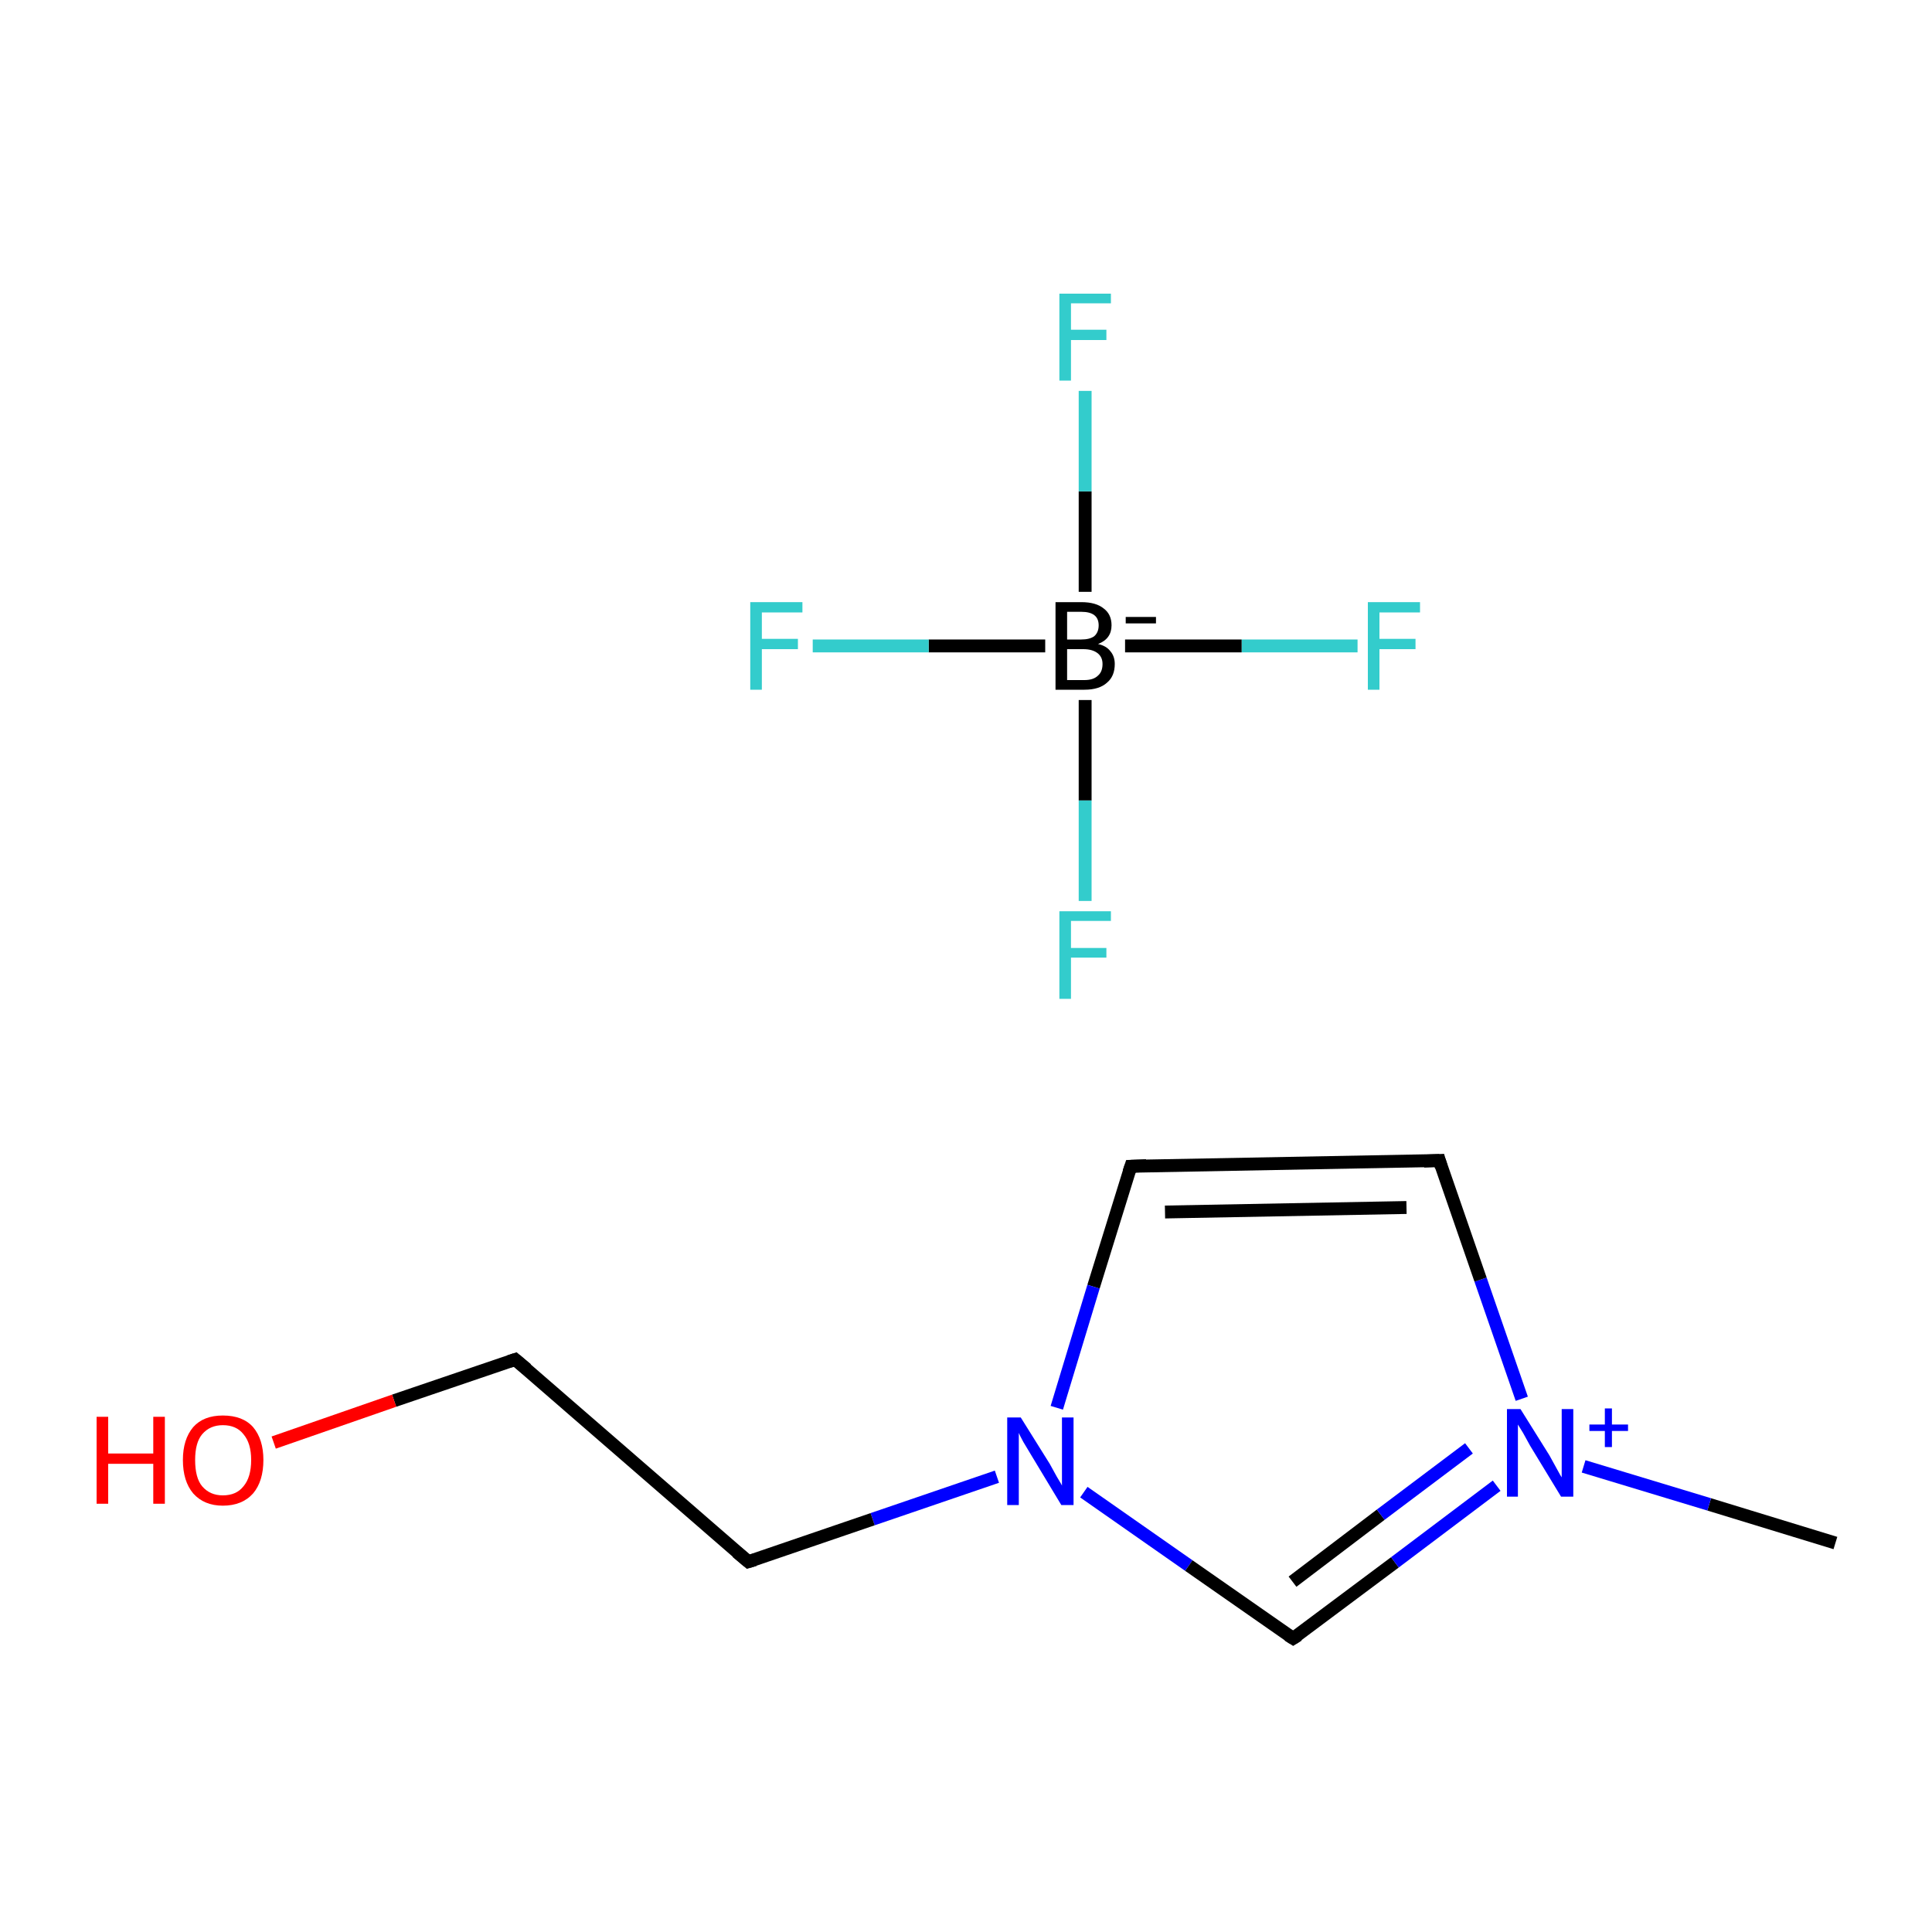 <?xml version='1.0' encoding='iso-8859-1'?>
<svg version='1.1' baseProfile='full'
              xmlns='http://www.w3.org/2000/svg'
                      xmlns:rdkit='http://www.rdkit.org/xml'
                      xmlns:xlink='http://www.w3.org/1999/xlink'
                  xml:space='preserve'
width='300px' height='300px' viewBox='0 0 300 300'>
<!-- END OF HEADER -->
<rect style='opacity:1.0;fill:#FFFFFF;stroke:none' width='300.0' height='300.0' x='0.0' y='0.0'> </rect>
<path class='bond-0 atom-0 atom-1' d='M 285.0,239.6 L 265.4,233.6' style='fill:none;fill-rule:evenodd;stroke:#000000;stroke-width:2.0px;stroke-linecap:butt;stroke-linejoin:miter;stroke-opacity:1' />
<path class='bond-0 atom-0 atom-1' d='M 265.4,233.6 L 245.9,227.7' style='fill:none;fill-rule:evenodd;stroke:#0000FF;stroke-width:2.0px;stroke-linecap:butt;stroke-linejoin:miter;stroke-opacity:1' />
<path class='bond-1 atom-1 atom-2' d='M 236.3,217.2 L 229.9,198.7' style='fill:none;fill-rule:evenodd;stroke:#0000FF;stroke-width:2.0px;stroke-linecap:butt;stroke-linejoin:miter;stroke-opacity:1' />
<path class='bond-1 atom-1 atom-2' d='M 229.9,198.7 L 223.5,180.2' style='fill:none;fill-rule:evenodd;stroke:#000000;stroke-width:2.0px;stroke-linecap:butt;stroke-linejoin:miter;stroke-opacity:1' />
<path class='bond-2 atom-2 atom-3' d='M 223.5,180.2 L 175.6,181.1' style='fill:none;fill-rule:evenodd;stroke:#000000;stroke-width:2.0px;stroke-linecap:butt;stroke-linejoin:miter;stroke-opacity:1' />
<path class='bond-2 atom-2 atom-3' d='M 218.4,187.5 L 180.9,188.2' style='fill:none;fill-rule:evenodd;stroke:#000000;stroke-width:2.0px;stroke-linecap:butt;stroke-linejoin:miter;stroke-opacity:1' />
<path class='bond-3 atom-3 atom-4' d='M 175.6,181.1 L 169.8,199.8' style='fill:none;fill-rule:evenodd;stroke:#000000;stroke-width:2.0px;stroke-linecap:butt;stroke-linejoin:miter;stroke-opacity:1' />
<path class='bond-3 atom-3 atom-4' d='M 169.8,199.8 L 164.1,218.6' style='fill:none;fill-rule:evenodd;stroke:#0000FF;stroke-width:2.0px;stroke-linecap:butt;stroke-linejoin:miter;stroke-opacity:1' />
<path class='bond-4 atom-4 atom-5' d='M 154.8,229.3 L 135.5,235.9' style='fill:none;fill-rule:evenodd;stroke:#0000FF;stroke-width:2.0px;stroke-linecap:butt;stroke-linejoin:miter;stroke-opacity:1' />
<path class='bond-4 atom-4 atom-5' d='M 135.5,235.9 L 116.2,242.5' style='fill:none;fill-rule:evenodd;stroke:#000000;stroke-width:2.0px;stroke-linecap:butt;stroke-linejoin:miter;stroke-opacity:1' />
<path class='bond-5 atom-5 atom-6' d='M 116.2,242.5 L 80.0,211.1' style='fill:none;fill-rule:evenodd;stroke:#000000;stroke-width:2.0px;stroke-linecap:butt;stroke-linejoin:miter;stroke-opacity:1' />
<path class='bond-6 atom-6 atom-7' d='M 80.0,211.1 L 61.2,217.5' style='fill:none;fill-rule:evenodd;stroke:#000000;stroke-width:2.0px;stroke-linecap:butt;stroke-linejoin:miter;stroke-opacity:1' />
<path class='bond-6 atom-6 atom-7' d='M 61.2,217.5 L 42.5,224.0' style='fill:none;fill-rule:evenodd;stroke:#FF0000;stroke-width:2.0px;stroke-linecap:butt;stroke-linejoin:miter;stroke-opacity:1' />
<path class='bond-7 atom-4 atom-8' d='M 168.3,231.7 L 184.6,243.1' style='fill:none;fill-rule:evenodd;stroke:#0000FF;stroke-width:2.0px;stroke-linecap:butt;stroke-linejoin:miter;stroke-opacity:1' />
<path class='bond-7 atom-4 atom-8' d='M 184.6,243.1 L 200.8,254.4' style='fill:none;fill-rule:evenodd;stroke:#000000;stroke-width:2.0px;stroke-linecap:butt;stroke-linejoin:miter;stroke-opacity:1' />
<path class='bond-8 atom-9 atom-10' d='M 210.8,100.3 L 192.8,100.3' style='fill:none;fill-rule:evenodd;stroke:#33CCCC;stroke-width:2.0px;stroke-linecap:butt;stroke-linejoin:miter;stroke-opacity:1' />
<path class='bond-8 atom-9 atom-10' d='M 192.8,100.3 L 174.7,100.3' style='fill:none;fill-rule:evenodd;stroke:#000000;stroke-width:2.0px;stroke-linecap:butt;stroke-linejoin:miter;stroke-opacity:1' />
<path class='bond-9 atom-10 atom-11' d='M 162.3,100.3 L 144.2,100.3' style='fill:none;fill-rule:evenodd;stroke:#000000;stroke-width:2.0px;stroke-linecap:butt;stroke-linejoin:miter;stroke-opacity:1' />
<path class='bond-9 atom-10 atom-11' d='M 144.2,100.3 L 126.2,100.3' style='fill:none;fill-rule:evenodd;stroke:#33CCCC;stroke-width:2.0px;stroke-linecap:butt;stroke-linejoin:miter;stroke-opacity:1' />
<path class='bond-10 atom-10 atom-12' d='M 168.5,91.9 L 168.5,76.3' style='fill:none;fill-rule:evenodd;stroke:#000000;stroke-width:2.0px;stroke-linecap:butt;stroke-linejoin:miter;stroke-opacity:1' />
<path class='bond-10 atom-10 atom-12' d='M 168.5,76.3 L 168.5,60.7' style='fill:none;fill-rule:evenodd;stroke:#33CCCC;stroke-width:2.0px;stroke-linecap:butt;stroke-linejoin:miter;stroke-opacity:1' />
<path class='bond-11 atom-10 atom-13' d='M 168.5,108.7 L 168.5,124.3' style='fill:none;fill-rule:evenodd;stroke:#000000;stroke-width:2.0px;stroke-linecap:butt;stroke-linejoin:miter;stroke-opacity:1' />
<path class='bond-11 atom-10 atom-13' d='M 168.5,124.3 L 168.5,139.9' style='fill:none;fill-rule:evenodd;stroke:#33CCCC;stroke-width:2.0px;stroke-linecap:butt;stroke-linejoin:miter;stroke-opacity:1' />
<path class='bond-12 atom-8 atom-1' d='M 200.8,254.4 L 216.6,242.6' style='fill:none;fill-rule:evenodd;stroke:#000000;stroke-width:2.0px;stroke-linecap:butt;stroke-linejoin:miter;stroke-opacity:1' />
<path class='bond-12 atom-8 atom-1' d='M 216.6,242.6 L 232.4,230.7' style='fill:none;fill-rule:evenodd;stroke:#0000FF;stroke-width:2.0px;stroke-linecap:butt;stroke-linejoin:miter;stroke-opacity:1' />
<path class='bond-12 atom-8 atom-1' d='M 200.7,245.6 L 214.4,235.2' style='fill:none;fill-rule:evenodd;stroke:#000000;stroke-width:2.0px;stroke-linecap:butt;stroke-linejoin:miter;stroke-opacity:1' />
<path class='bond-12 atom-8 atom-1' d='M 214.4,235.2 L 228.1,224.9' style='fill:none;fill-rule:evenodd;stroke:#0000FF;stroke-width:2.0px;stroke-linecap:butt;stroke-linejoin:miter;stroke-opacity:1' />
<path d='M 223.8,181.2 L 223.5,180.2 L 221.1,180.3' style='fill:none;stroke:#000000;stroke-width:2.0px;stroke-linecap:butt;stroke-linejoin:miter;stroke-miterlimit:10;stroke-opacity:1;' />
<path d='M 178.0,181.0 L 175.6,181.1 L 175.3,182.0' style='fill:none;stroke:#000000;stroke-width:2.0px;stroke-linecap:butt;stroke-linejoin:miter;stroke-miterlimit:10;stroke-opacity:1;' />
<path d='M 117.2,242.2 L 116.2,242.5 L 114.4,241.0' style='fill:none;stroke:#000000;stroke-width:2.0px;stroke-linecap:butt;stroke-linejoin:miter;stroke-miterlimit:10;stroke-opacity:1;' />
<path d='M 81.8,212.6 L 80.0,211.1 L 79.1,211.4' style='fill:none;stroke:#000000;stroke-width:2.0px;stroke-linecap:butt;stroke-linejoin:miter;stroke-miterlimit:10;stroke-opacity:1;' />
<path d='M 200.0,253.9 L 200.8,254.4 L 201.6,253.9' style='fill:none;stroke:#000000;stroke-width:2.0px;stroke-linecap:butt;stroke-linejoin:miter;stroke-miterlimit:10;stroke-opacity:1;' />
<path class='atom-1' d='M 236.1 218.8
L 240.6 226.0
Q 241.0 226.7, 241.7 228.0
Q 242.4 229.3, 242.5 229.4
L 242.5 218.8
L 244.3 218.8
L 244.3 232.4
L 242.4 232.4
L 237.6 224.5
Q 237.1 223.6, 236.5 222.5
Q 235.9 221.5, 235.7 221.2
L 235.7 232.4
L 234.0 232.4
L 234.0 218.8
L 236.1 218.8
' fill='#0000FF'/>
<path class='atom-1' d='M 246.8 221.2
L 249.2 221.2
L 249.2 218.7
L 250.3 218.7
L 250.3 221.2
L 252.8 221.2
L 252.8 222.2
L 250.3 222.2
L 250.3 224.7
L 249.2 224.7
L 249.2 222.2
L 246.8 222.2
L 246.8 221.2
' fill='#0000FF'/>
<path class='atom-4' d='M 158.5 220.1
L 163.0 227.3
Q 163.4 228.0, 164.1 229.3
Q 164.9 230.6, 164.9 230.7
L 164.9 220.1
L 166.7 220.1
L 166.7 233.7
L 164.8 233.7
L 160.1 225.9
Q 159.5 224.9, 158.9 223.9
Q 158.3 222.8, 158.2 222.5
L 158.2 233.7
L 156.4 233.7
L 156.4 220.1
L 158.5 220.1
' fill='#0000FF'/>
<path class='atom-7' d='M 15.0 220.0
L 16.8 220.0
L 16.8 225.7
L 23.8 225.7
L 23.8 220.0
L 25.6 220.0
L 25.6 233.5
L 23.8 233.5
L 23.8 227.3
L 16.8 227.3
L 16.8 233.5
L 15.0 233.5
L 15.0 220.0
' fill='#FF0000'/>
<path class='atom-7' d='M 28.4 226.7
Q 28.4 223.5, 30.0 221.6
Q 31.6 219.8, 34.6 219.8
Q 37.7 219.8, 39.3 221.6
Q 40.9 223.5, 40.9 226.7
Q 40.9 230.0, 39.3 231.9
Q 37.6 233.8, 34.6 233.8
Q 31.7 233.8, 30.0 231.9
Q 28.4 230.0, 28.4 226.7
M 34.6 232.2
Q 36.7 232.2, 37.8 230.8
Q 39.0 229.4, 39.0 226.7
Q 39.0 224.1, 37.8 222.7
Q 36.7 221.3, 34.6 221.3
Q 32.6 221.3, 31.4 222.7
Q 30.3 224.0, 30.3 226.7
Q 30.3 229.5, 31.4 230.8
Q 32.6 232.2, 34.6 232.2
' fill='#FF0000'/>
<path class='atom-9' d='M 212.4 93.5
L 220.5 93.5
L 220.5 95.1
L 214.2 95.1
L 214.2 99.2
L 219.8 99.2
L 219.8 100.8
L 214.2 100.8
L 214.2 107.1
L 212.4 107.1
L 212.4 93.5
' fill='#33CCCC'/>
<path class='atom-10' d='M 170.5 100.0
Q 171.8 100.3, 172.4 101.1
Q 173.1 101.9, 173.1 103.1
Q 173.1 105.0, 171.9 106.0
Q 170.7 107.1, 168.4 107.1
L 163.9 107.1
L 163.9 93.5
L 167.9 93.5
Q 170.2 93.5, 171.4 94.5
Q 172.6 95.4, 172.6 97.1
Q 172.6 99.2, 170.5 100.0
M 165.7 95.0
L 165.7 99.3
L 167.9 99.3
Q 169.2 99.3, 169.9 98.8
Q 170.6 98.2, 170.6 97.1
Q 170.6 95.0, 167.9 95.0
L 165.7 95.0
M 168.4 105.6
Q 169.8 105.6, 170.5 104.9
Q 171.2 104.3, 171.2 103.1
Q 171.2 102.0, 170.4 101.4
Q 169.6 100.8, 168.2 100.8
L 165.7 100.8
L 165.7 105.6
L 168.4 105.6
' fill='#000000'/>
<path class='atom-10' d='M 174.8 95.8
L 179.5 95.8
L 179.5 96.8
L 174.8 96.8
L 174.8 95.8
' fill='#000000'/>
<path class='atom-11' d='M 116.5 93.5
L 124.6 93.5
L 124.6 95.1
L 118.3 95.1
L 118.3 99.2
L 123.9 99.2
L 123.9 100.8
L 118.3 100.8
L 118.3 107.1
L 116.5 107.1
L 116.5 93.5
' fill='#33CCCC'/>
<path class='atom-12' d='M 164.5 45.6
L 172.5 45.6
L 172.5 47.1
L 166.3 47.1
L 166.3 51.2
L 171.8 51.2
L 171.8 52.8
L 166.3 52.8
L 166.3 59.1
L 164.5 59.1
L 164.5 45.6
' fill='#33CCCC'/>
<path class='atom-13' d='M 164.5 141.5
L 172.5 141.5
L 172.5 143.0
L 166.3 143.0
L 166.3 147.2
L 171.8 147.2
L 171.8 148.7
L 166.3 148.7
L 166.3 155.1
L 164.5 155.1
L 164.5 141.5
' fill='#33CCCC'/>
</svg>
